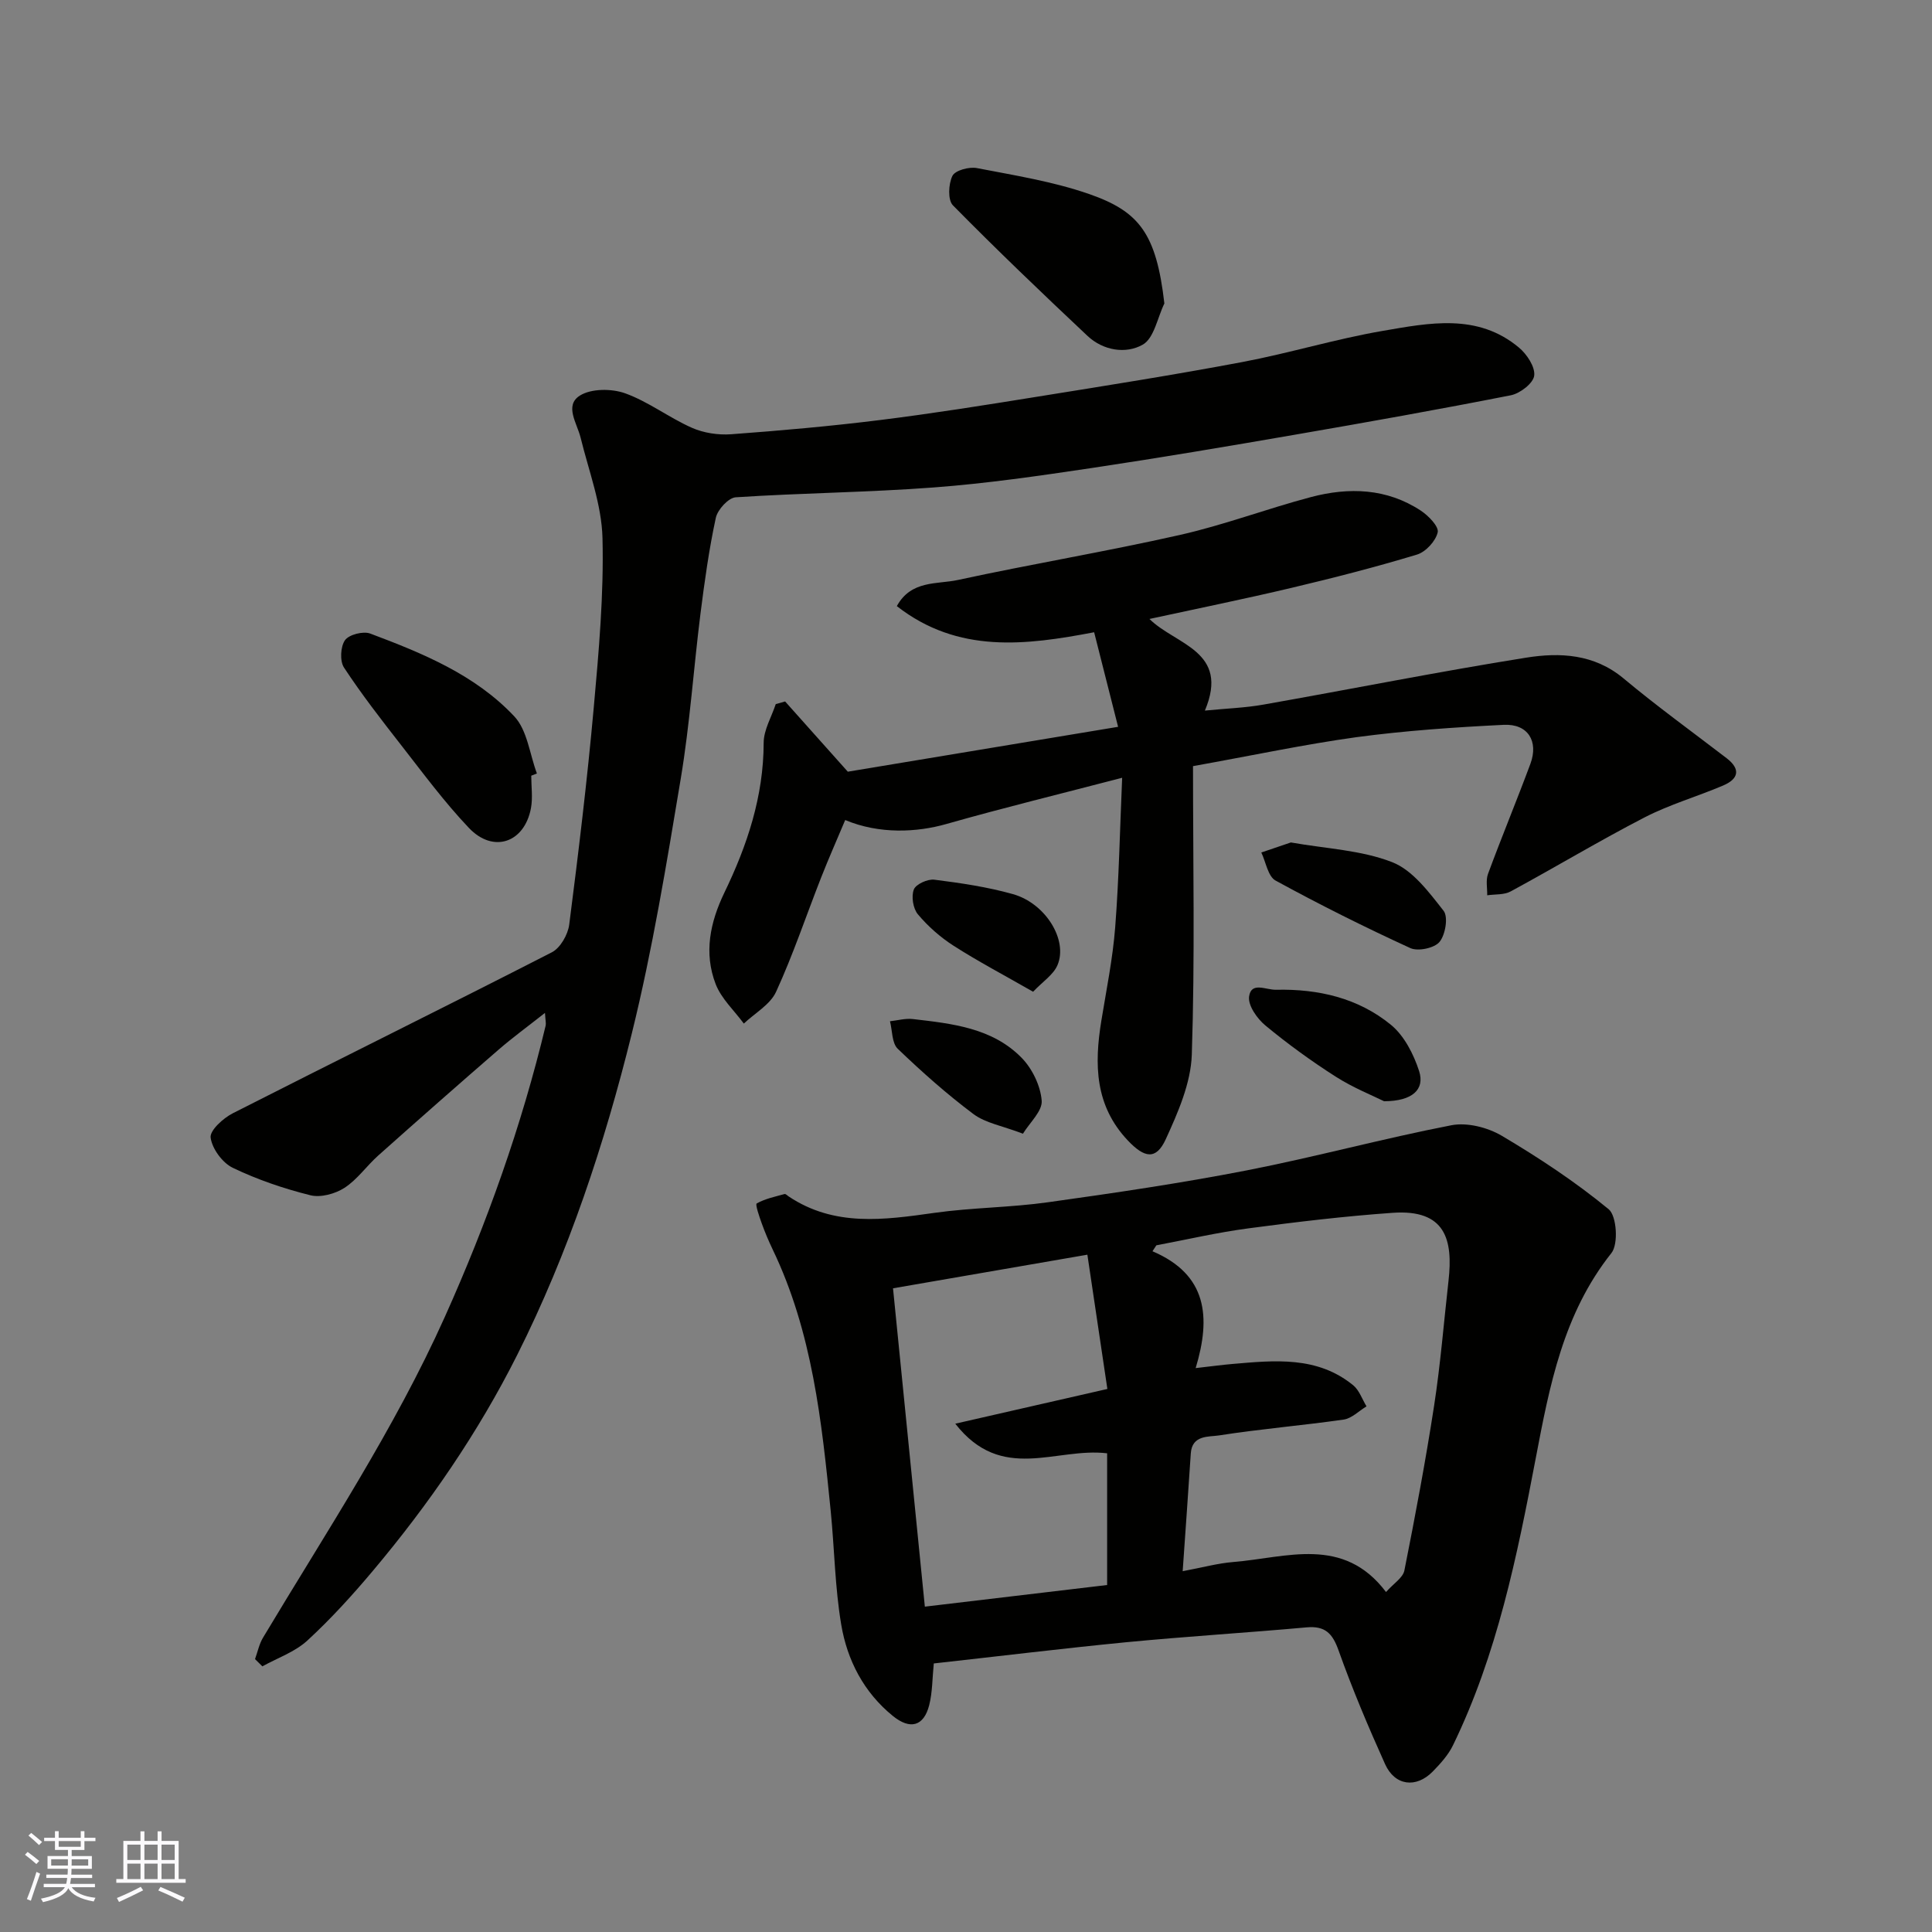 <svg enable-background="new 0 0 400 400" viewBox="0 0 400 400" xmlns="http://www.w3.org/2000/svg"><rect x="0" y="0" width="400" height="400" fill="#808080" stroke="none"/><g fill="#010100"><path d="m193.33 344.4c-.31 3.1-.27 5.96-.95 8.64-1.12 4.37-3.94 5.16-7.56 2.2-5.98-4.87-9.41-11.5-10.65-18.86-1.31-7.75-1.4-15.7-2.18-23.54-1.85-18.53-3.8-37.06-12.03-54.18-.84-1.76-1.6-3.56-2.26-5.4-.5-1.39-1.37-3.91-1.03-4.1 1.74-.98 3.8-1.4 5.77-1.95.22-.06.56.31.83.49 9.48 6.34 19.76 4.88 30.18 3.41 7.8-1.1 15.76-1.1 23.56-2.2 13.74-1.92 27.48-3.94 41.09-6.59 14.2-2.77 28.2-6.6 42.4-9.35 3.26-.63 7.5.45 10.43 2.18 7.7 4.56 15.24 9.54 22.13 15.21 1.67 1.38 2.04 7.22.57 9.07-9.98 12.55-12.81 27.46-15.68 42.53-3.87 20.31-7.99 40.59-17.13 59.39-.98 2.02-2.6 3.8-4.19 5.43-3.45 3.51-7.84 2.96-9.87-1.55-3.47-7.71-6.78-15.53-9.61-23.49-1.26-3.56-2.78-5.16-6.64-4.81-12.45 1.12-24.94 1.88-37.38 3.08-13.2 1.29-26.37 2.9-39.8 4.39zm46.08-86.57c-.27.41-.53.82-.8 1.23 11.33 4.83 12.14 13.6 8.94 24.19 3.19-.36 5.43-.67 7.67-.86 8.71-.75 17.5-1.66 24.94 4.41 1.26 1.03 1.86 2.89 2.76 4.37-1.57.95-3.06 2.5-4.74 2.74-8.58 1.23-17.25 1.94-25.81 3.28-2.12.33-5.58-.14-5.83 3.74-.52 7.96-1.09 15.92-1.68 24.37 4.08-.76 7.25-1.64 10.46-1.9 11.04-.9 22.78-5.51 31.64 6.21 1.57-1.77 3.5-2.95 3.8-4.45 2.26-11.34 4.4-22.72 6.16-34.15 1.32-8.57 2.01-17.24 2.98-25.86.95-8.44-.58-14.82-11.56-14.05-9.96.7-19.9 1.89-29.81 3.21-6.41.84-12.75 2.32-19.12 3.52zm-54.52 8.9c2.2 22.03 4.4 44.03 6.59 65.91 13.49-1.6 25.94-3.08 37.74-4.48 0-9.89 0-18.91 0-27.27-10.66-1.27-21.8 6.21-31.44-6.13 11-2.51 20.98-4.79 31.49-7.19-1.39-9.32-2.74-18.42-4.14-27.8-13.41 2.32-25.94 4.49-40.24 6.96z"/><path d="m112.83 209.71c-3.56 2.81-6.72 5.11-9.66 7.66-8.34 7.23-16.62 14.52-24.86 21.87-2.41 2.15-4.33 4.97-6.99 6.69-1.94 1.25-4.94 2.07-7.08 1.53-5.49-1.37-10.96-3.23-16.05-5.68-2.14-1.03-4.28-3.95-4.58-6.25-.2-1.49 2.61-4.04 4.61-5.05 21.98-11.18 44.1-22.08 66.04-33.32 1.75-.9 3.32-3.65 3.59-5.72 1.92-14.95 3.73-29.93 5.08-44.94 1.05-11.66 2.1-23.41 1.81-35.08-.17-6.97-2.84-13.89-4.53-20.8-.74-3.01-3.41-6.67-.15-8.72 2.36-1.48 6.58-1.47 9.37-.47 4.83 1.74 9.07 5.03 13.8 7.13 2.44 1.08 5.43 1.54 8.11 1.35 10.31-.76 20.63-1.67 30.89-2.95 10.86-1.35 21.68-3.08 32.48-4.82 14.18-2.28 28.37-4.52 42.48-7.18 9.75-1.84 19.29-4.77 29.06-6.45 9.63-1.65 19.67-3.72 28.24 3.46 1.64 1.37 3.38 4 3.15 5.81-.2 1.58-2.94 3.69-4.85 4.06-14.87 2.93-29.8 5.59-44.74 8.17-13.99 2.42-28 4.79-42.04 6.89-10.85 1.62-21.74 3.2-32.67 4.02-13.65 1.03-27.36 1.14-41.02 2.04-1.51.1-3.76 2.56-4.12 4.26-1.41 6.53-2.33 13.17-3.17 19.8-1.43 11.38-2.2 22.86-4.08 34.15-2.95 17.68-5.85 35.42-10.14 52.8-5.66 22.91-13.09 45.36-23.72 66.54-8.09 16.1-18.27 30.9-29.87 44.69-4.25 5.06-8.73 9.99-13.59 14.46-2.57 2.36-6.17 3.6-9.31 5.34-.51-.5-1.01-1-1.52-1.5.54-1.49.86-3.12 1.66-4.45 13.07-21.84 27.17-43.09 37.64-66.41 8.75-19.49 15.88-39.52 20.87-60.29.11-.47-.04-1-.14-2.64z"/><path d="m247 158.62c0 19.94.41 39.86-.25 59.74-.2 5.91-2.86 11.97-5.39 17.5-2 4.37-4.42 3.89-7.84.28-6.86-7.24-6.97-15.78-5.5-24.8 1.05-6.45 2.37-12.89 2.87-19.39.78-10.05.97-20.16 1.44-30.92-12.6 3.29-24.55 6.2-36.39 9.57-6.07 1.73-13.83 2.16-20.95-.82-1.67 3.98-3.43 7.94-5.01 11.97-3.09 7.87-5.78 15.92-9.3 23.59-1.22 2.66-4.39 4.41-6.68 6.58-1.99-2.71-4.66-5.15-5.83-8.18-2.48-6.43-1.16-12.78 1.81-18.94 4.73-9.78 8.11-19.92 8.13-31.02.01-2.67 1.62-5.33 2.5-8 .65-.18 1.29-.36 1.94-.55 4.25 4.76 8.5 9.52 12.98 14.54 17.82-2.96 36.32-6.03 55.96-9.29-1.62-6.38-3.22-12.71-4.96-19.58-14.06 2.68-28.15 4.51-40.85-5.41 2.96-5.42 8.35-4.48 12.63-5.41 15.27-3.31 30.71-5.88 45.95-9.32 9.18-2.07 18.06-5.44 27.17-7.85 7.85-2.07 15.68-1.83 22.73 2.81 1.58 1.04 3.77 3.29 3.5 4.49-.41 1.81-2.47 4.06-4.29 4.61-8.55 2.59-17.21 4.81-25.9 6.87-9.64 2.29-19.36 4.26-29.49 6.46 5.45 5.39 16.68 6.6 11.48 18.97 4.53-.45 8.37-.57 12.12-1.24 18.14-3.2 36.22-6.82 54.41-9.72 6.97-1.11 14.06-.78 20.15 4.3 6.9 5.76 14.2 11.04 21.33 16.51 3.02 2.32 2.43 4.33-.73 5.67-5.36 2.28-11.04 3.91-16.2 6.57-9.4 4.85-18.47 10.31-27.77 15.35-1.36.74-3.23.56-4.86.8.03-1.49-.32-3.12.17-4.44 2.82-7.63 5.94-15.15 8.77-22.77 1.74-4.69-.52-8.33-5.52-8.08-10.17.5-20.37 1.2-30.46 2.55-10.78 1.49-21.49 3.78-33.87 6z"/><path d="m241.07 62.83c-1.44 2.95-2.13 7.2-4.48 8.53-3.48 1.97-8.18 1.25-11.45-1.83-9.42-8.86-18.78-17.81-27.85-27.02-1.09-1.11-.93-4.42-.1-6.1.56-1.14 3.45-1.92 5.06-1.61 7.82 1.51 15.79 2.78 23.27 5.38 10.31 3.6 13.88 8.11 15.55 22.65z"/><path d="m109.99 160.6c0 2.24.34 4.55-.06 6.71-1.34 7.18-7.8 9.41-12.84 4.11-5.06-5.32-9.46-11.29-13.99-17.09-4.11-5.26-8.22-10.55-11.88-16.12-.89-1.35-.73-4.34.21-5.67.83-1.16 3.76-1.91 5.22-1.37 10.87 4.08 21.74 8.54 29.83 17.15 2.7 2.87 3.18 7.82 4.68 11.82-.4.16-.78.31-1.17.46z"/><path d="m267.26 174.42c7.29 1.29 14.57 1.58 20.97 4.08 4.26 1.66 7.62 6.22 10.65 10.07.99 1.26.38 4.96-.84 6.44-1.06 1.29-4.46 2.01-6.05 1.28-9.45-4.33-18.77-8.99-27.9-13.98-1.57-.86-2-3.82-2.95-5.81 2.08-.7 4.15-1.41 6.12-2.08z"/><path d="m286.56 228c-2.31-1.15-6.38-2.77-10-5.08-5.06-3.23-9.95-6.78-14.58-10.61-1.7-1.41-3.62-4.13-3.37-5.98.43-3.15 3.47-1.36 5.59-1.41 8.76-.2 17 1.71 23.77 7.25 2.76 2.26 4.72 6.1 5.85 9.61 1.2 3.77-1.38 6.21-7.26 6.22z"/><path d="m211.79 234.72c-4.29-1.64-7.75-2.2-10.24-4.06-5.52-4.13-10.71-8.75-15.69-13.53-1.22-1.18-1.1-3.75-1.6-5.69 1.57-.17 3.17-.63 4.7-.46 8.14.94 16.49 1.82 22.57 8.04 2.19 2.24 3.89 5.77 4.14 8.84.19 2.16-2.47 4.55-3.88 6.86z"/><path d="m213.89 205.33c-6.16-3.53-11.45-6.31-16.47-9.53-2.74-1.76-5.29-4.01-7.38-6.5-1-1.19-1.4-3.7-.84-5.14.42-1.1 2.86-2.2 4.24-2.03 5.47.69 10.99 1.5 16.28 2.99 6.77 1.91 11.43 9.52 9.22 14.7-.85 2-3.06 3.41-5.05 5.51z"/></g><path d="m5.17 384 .55-.58c.85.61 1.65 1.24 2.4 1.87l-.59.64c-.83-.73-1.62-1.37-2.36-1.93m1.22 9.53-.82-.34c.71-1.76 1.37-3.64 1.98-5.63.24.13.5.25.76.36-.6 1.67-1.24 3.54-1.92 5.61m-.5-13.5.57-.54c.56.44 1.31 1.06 2.26 1.87l-.64.64c-.68-.66-1.41-1.32-2.19-1.97m3.25.46h2.24v-1.36h.77v1.36h4.57v-1.36h.76v1.36h2.28v.69h-2.28v1.84h-2.64v1.26h4.18v2.64h-4.21c0 .45-.02.86-.05 1.21h4.32v.69h-4.38c-.04.34-.1.75-.19 1.22h5.15v.69h-4.82c.87 1.19 2.51 1.92 4.93 2.19-.17.31-.3.57-.37.76-2.77-.49-4.52-1.41-5.26-2.76-.56 1.26-2.3 2.23-5.24 2.9-.12-.24-.26-.48-.43-.72 2.73-.55 4.38-1.34 4.96-2.38h-4.38v-.69h4.65c.1-.38.17-.79.21-1.22h-4.32v-.69h4.4c.03-.34.05-.75.05-1.21h-4.2v-2.64h4.23v-1.26h-2.69v-1.84h-2.24zm1.46 4.46v1.29h3.45c.01-.4.02-.57.01-.53v-.32-.45h-3.46zm1.55-2.59h4.57v-1.19h-4.57zm6.11 2.59h-3.42v.77c-.01.19-.01.37-.02.53h3.44z" fill="#fbfafc"/><path d="m32.63 379.16h.82v1.98h3.54v7.89h1.45v.78h-14.36v-.78h1.46v-7.89h3.54v-1.98h.82v1.98h2.73zm-3.49 11.48.5.73c-1.61.82-3.28 1.63-5 2.41-.13-.27-.28-.55-.44-.82 1.75-.72 3.4-1.49 4.94-2.32m-2.78-5.55h2.73v-3.18h-2.73zm0 3.95h2.73v-3.2h-2.73zm3.54-3.95h2.73v-3.18h-2.73zm0 3.95h2.73v-3.2h-2.73zm7.89 4.68c-1.84-.92-3.51-1.7-5.02-2.32l.45-.73c1.89.8 3.57 1.55 5.04 2.23zm-1.62-11.81h-2.73v3.18h2.73zm-2.73 7.13h2.73v-3.2h-2.73z" fill="#fbfafc"/></svg>
